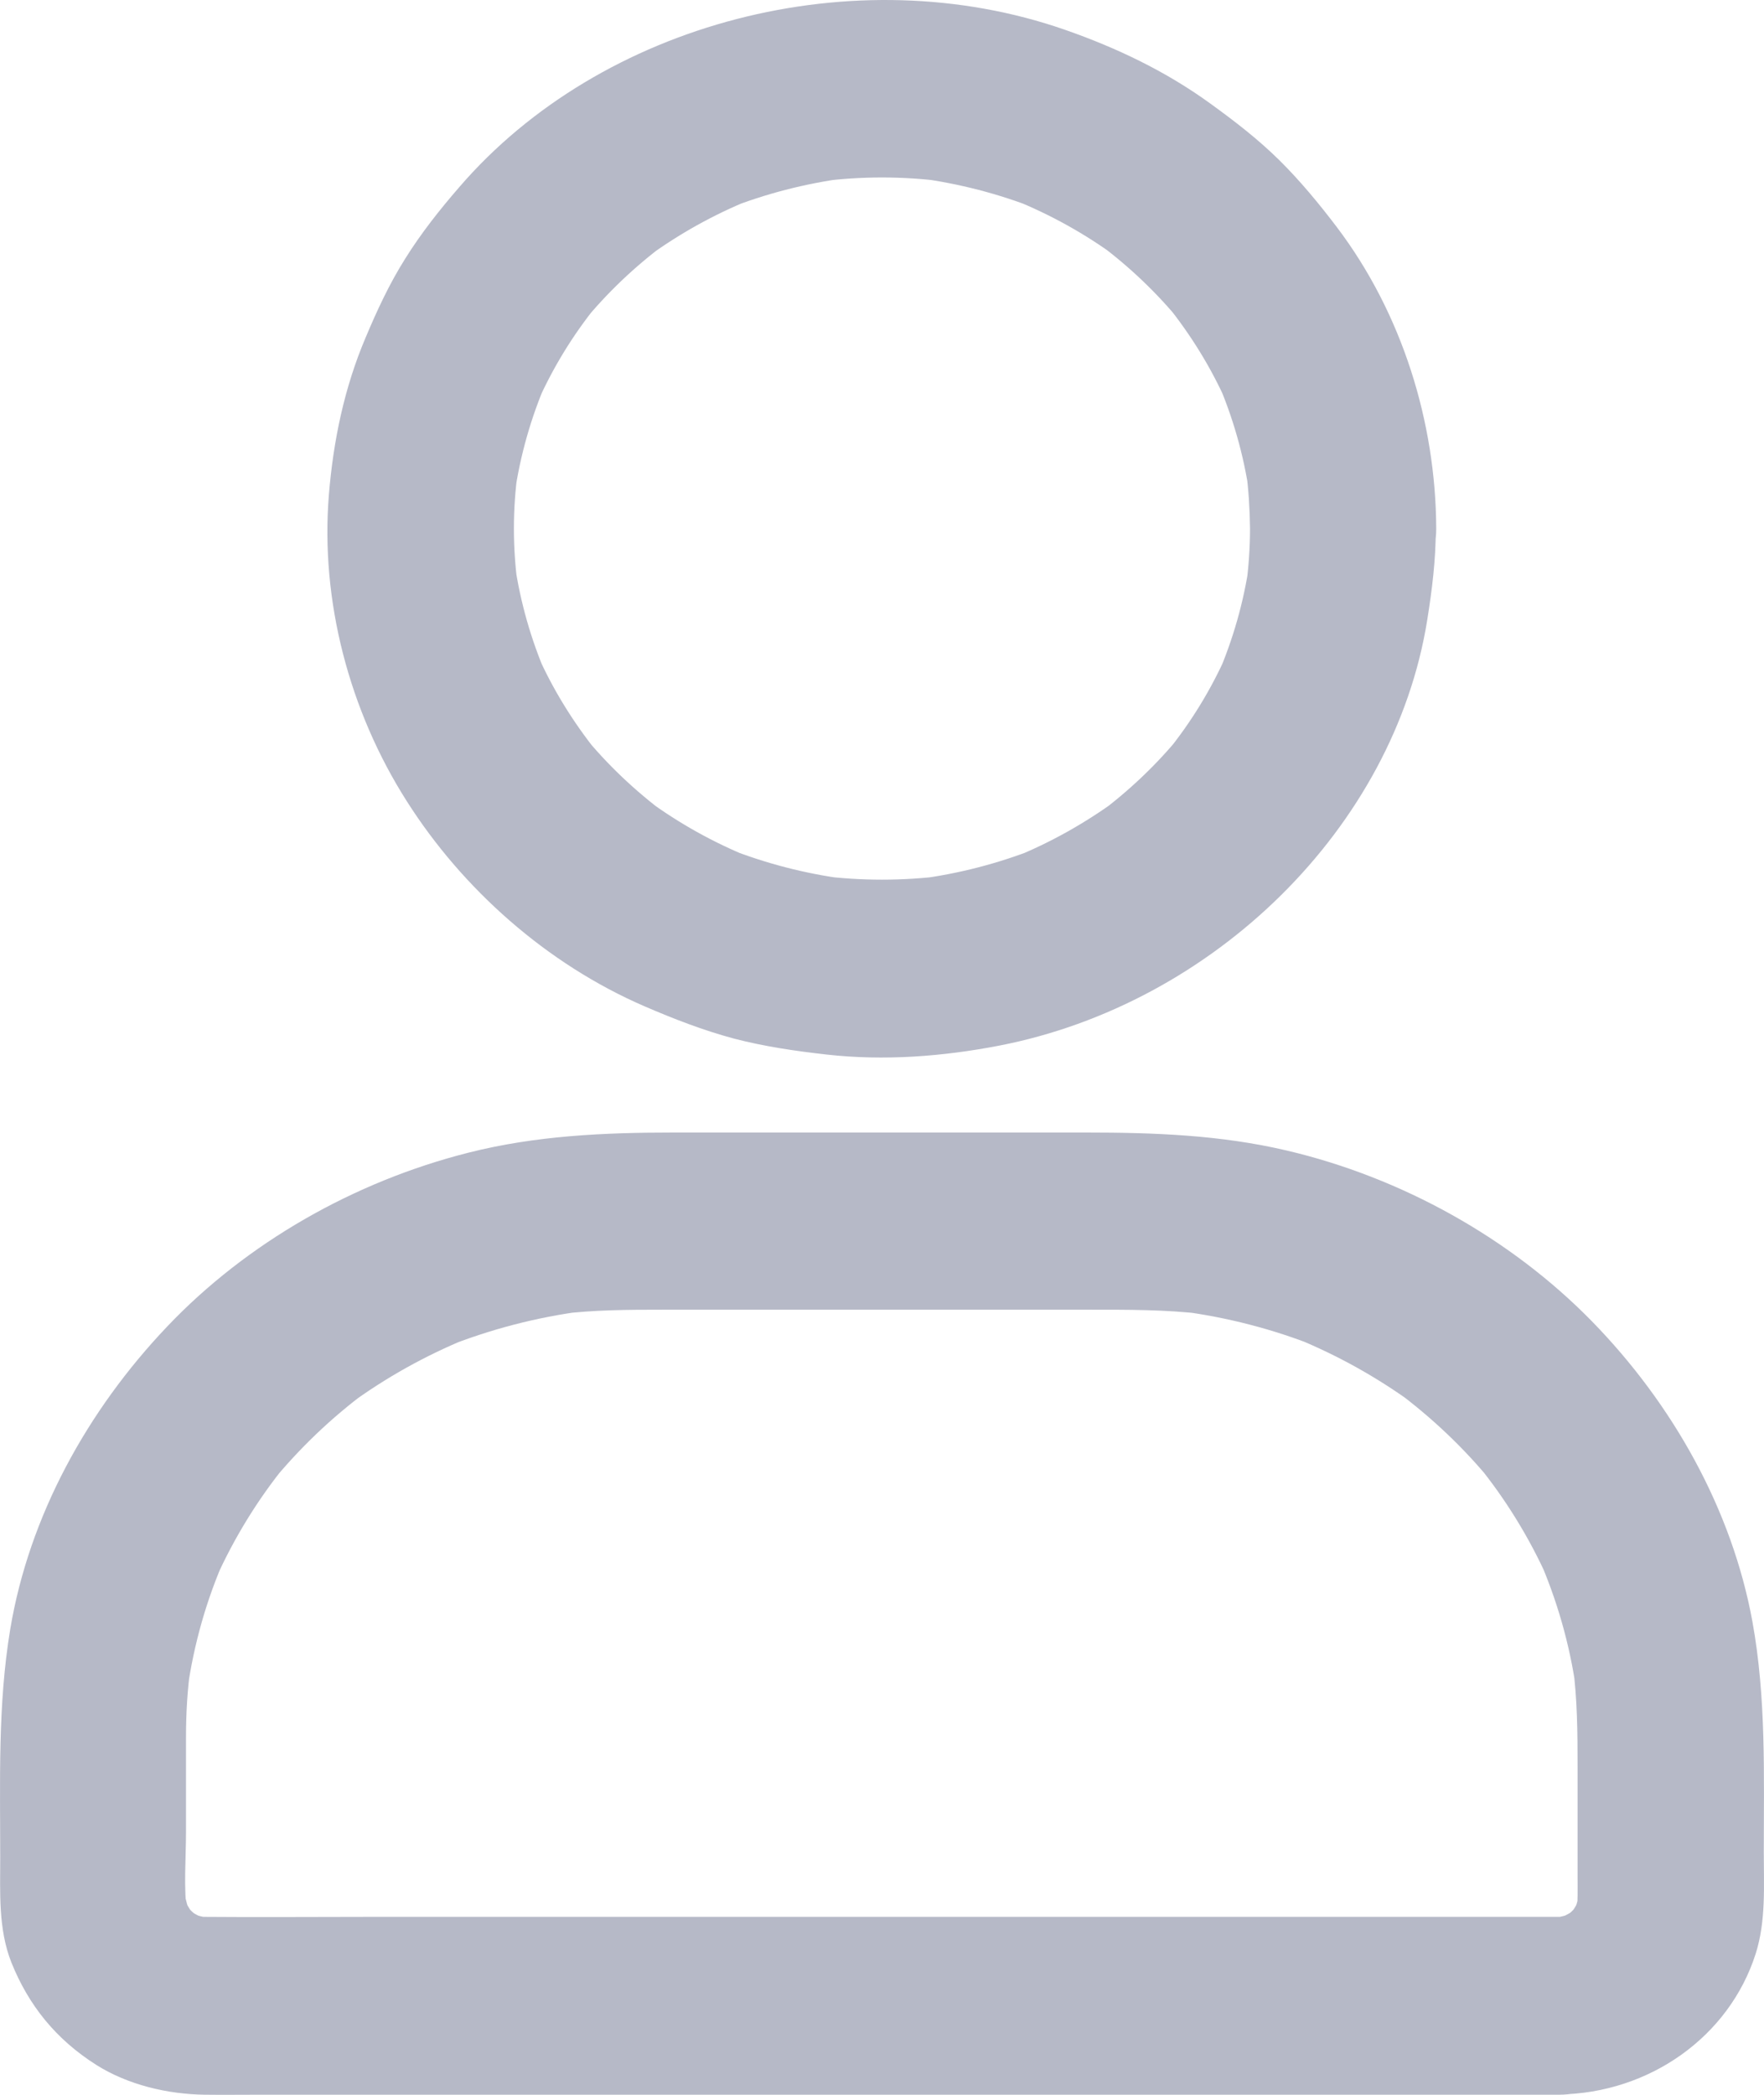 <svg width="16" height="19" viewBox="0 0 16 19" fill="none" xmlns="http://www.w3.org/2000/svg">
<path d="M11.338 4.794C11.338 4.971 11.325 5.149 11.302 5.324C11.313 5.253 11.323 5.181 11.332 5.11C11.281 5.461 11.184 5.801 11.043 6.127C11.07 6.063 11.1 5.998 11.127 5.934C10.986 6.252 10.804 6.55 10.582 6.824C10.627 6.77 10.671 6.715 10.715 6.661C10.496 6.931 10.24 7.174 9.957 7.384C10.014 7.342 10.071 7.299 10.128 7.257C9.841 7.466 9.529 7.642 9.195 7.777C9.263 7.75 9.33 7.722 9.398 7.696C9.056 7.831 8.699 7.924 8.331 7.972C8.405 7.962 8.481 7.952 8.555 7.944C8.186 7.99 7.814 7.99 7.445 7.944C7.519 7.954 7.595 7.964 7.668 7.972C7.301 7.924 6.944 7.831 6.602 7.696C6.67 7.722 6.737 7.75 6.805 7.777C6.471 7.642 6.159 7.468 5.872 7.257C5.929 7.299 5.986 7.342 6.043 7.384C5.76 7.174 5.504 6.931 5.285 6.661C5.329 6.715 5.373 6.77 5.418 6.824C5.198 6.55 5.014 6.252 4.873 5.934C4.9 5.998 4.93 6.063 4.957 6.127C4.816 5.801 4.719 5.461 4.668 5.11C4.679 5.181 4.689 5.253 4.698 5.324C4.649 4.971 4.649 4.617 4.698 4.265C4.687 4.335 4.677 4.408 4.668 4.478C4.719 4.128 4.816 3.787 4.957 3.461C4.93 3.526 4.9 3.59 4.873 3.654C5.014 3.336 5.196 3.038 5.418 2.764C5.373 2.819 5.329 2.873 5.285 2.927C5.504 2.658 5.76 2.414 6.043 2.205C5.986 2.247 5.929 2.289 5.872 2.331C6.159 2.122 6.471 1.947 6.805 1.812C6.737 1.838 6.67 1.866 6.602 1.892C6.944 1.757 7.301 1.665 7.668 1.616C7.595 1.627 7.519 1.637 7.445 1.645C7.814 1.598 8.186 1.598 8.555 1.645C8.481 1.635 8.405 1.625 8.331 1.616C8.699 1.665 9.056 1.757 9.398 1.892C9.33 1.866 9.263 1.838 9.195 1.812C9.529 1.947 9.841 2.12 10.128 2.331C10.071 2.289 10.014 2.247 9.957 2.205C10.24 2.414 10.496 2.658 10.715 2.927C10.671 2.873 10.627 2.819 10.582 2.764C10.802 3.038 10.986 3.336 11.127 3.654C11.1 3.59 11.07 3.526 11.043 3.461C11.184 3.787 11.281 4.128 11.332 4.478C11.321 4.408 11.311 4.335 11.302 4.265C11.325 4.44 11.336 4.617 11.338 4.794C11.34 5.215 11.725 5.62 12.183 5.6C12.639 5.58 13.029 5.245 13.027 4.794C13.023 3.83 12.719 2.843 12.124 2.058C11.963 1.846 11.792 1.639 11.602 1.451C11.41 1.262 11.199 1.099 10.979 0.94C10.58 0.65 10.135 0.436 9.662 0.271C7.755 -0.395 5.456 0.199 4.166 1.697C3.988 1.902 3.819 2.116 3.676 2.345C3.532 2.573 3.42 2.815 3.317 3.06C3.123 3.515 3.023 3.999 2.983 4.488C2.905 5.447 3.167 6.447 3.691 7.269C4.195 8.062 4.957 8.743 5.848 9.128C6.11 9.241 6.378 9.345 6.657 9.42C6.934 9.492 7.215 9.533 7.5 9.565C8.019 9.623 8.549 9.583 9.062 9.484C11.011 9.106 12.643 7.505 12.945 5.626C12.989 5.352 13.023 5.078 13.023 4.8C13.025 4.379 12.632 3.975 12.178 3.995C11.722 4.009 11.338 4.343 11.338 4.794ZM14.14 17.386C13.726 17.386 13.312 17.386 12.898 17.386C11.912 17.386 10.928 17.386 9.942 17.386C8.756 17.386 7.569 17.386 6.381 17.386C5.356 17.386 4.332 17.386 3.306 17.386C2.827 17.386 2.348 17.39 1.868 17.386C1.816 17.386 1.763 17.382 1.712 17.376C1.786 17.386 1.862 17.396 1.936 17.404C1.852 17.392 1.771 17.37 1.693 17.34C1.761 17.366 1.828 17.394 1.896 17.42C1.811 17.386 1.733 17.342 1.659 17.287C1.716 17.33 1.773 17.372 1.83 17.414C1.767 17.364 1.708 17.31 1.657 17.249C1.702 17.303 1.746 17.358 1.79 17.412C1.733 17.342 1.689 17.267 1.651 17.187C1.678 17.251 1.708 17.316 1.735 17.38C1.704 17.306 1.683 17.227 1.668 17.148C1.678 17.219 1.689 17.291 1.697 17.362C1.664 17.118 1.687 16.86 1.687 16.615C1.687 16.327 1.687 16.041 1.687 15.753C1.687 15.537 1.7 15.324 1.729 15.111C1.719 15.181 1.708 15.254 1.7 15.324C1.759 14.911 1.873 14.506 2.044 14.122C2.016 14.186 1.987 14.251 1.959 14.315C2.124 13.949 2.335 13.604 2.591 13.288C2.546 13.342 2.502 13.397 2.458 13.451C2.713 13.139 3.006 12.857 3.336 12.614C3.279 12.656 3.222 12.698 3.165 12.74C3.496 12.497 3.857 12.295 4.242 12.138C4.174 12.165 4.107 12.193 4.039 12.219C4.442 12.058 4.865 11.947 5.299 11.891C5.226 11.901 5.15 11.911 5.076 11.919C5.388 11.88 5.699 11.879 6.013 11.879C6.4 11.879 6.786 11.879 7.172 11.879C8.074 11.879 8.975 11.879 9.877 11.879C10.225 11.879 10.572 11.877 10.92 11.919C10.846 11.909 10.77 11.899 10.696 11.891C11.129 11.947 11.553 12.056 11.957 12.219C11.889 12.193 11.822 12.165 11.754 12.138C12.138 12.295 12.499 12.497 12.831 12.74C12.774 12.698 12.717 12.656 12.66 12.614C12.987 12.857 13.283 13.137 13.538 13.451C13.494 13.397 13.45 13.342 13.405 13.288C13.661 13.604 13.872 13.949 14.037 14.315C14.009 14.251 13.979 14.186 13.952 14.122C14.121 14.506 14.237 14.909 14.296 15.324C14.286 15.254 14.275 15.181 14.267 15.111C14.307 15.415 14.309 15.717 14.309 16.023C14.309 16.355 14.309 16.687 14.309 17.02C14.309 17.134 14.313 17.249 14.298 17.362C14.309 17.291 14.319 17.219 14.328 17.148C14.315 17.229 14.292 17.306 14.26 17.38C14.288 17.316 14.317 17.251 14.345 17.187C14.309 17.267 14.262 17.342 14.205 17.412C14.25 17.358 14.294 17.303 14.338 17.249C14.286 17.31 14.229 17.366 14.165 17.414C14.222 17.372 14.279 17.33 14.336 17.287C14.262 17.342 14.184 17.384 14.1 17.42C14.167 17.394 14.235 17.366 14.303 17.34C14.224 17.37 14.142 17.39 14.06 17.404C14.134 17.394 14.21 17.384 14.284 17.376C14.237 17.382 14.188 17.384 14.14 17.386C13.922 17.388 13.699 17.475 13.542 17.622C13.397 17.761 13.285 17.99 13.295 18.192C13.316 18.622 13.667 19.003 14.14 18.997C14.961 18.985 15.683 18.474 15.924 17.722C16.019 17.424 15.998 17.104 15.998 16.798C15.998 16.097 16.021 15.403 15.895 14.708C15.709 13.691 15.172 12.734 14.438 11.983C13.703 11.232 12.715 10.68 11.67 10.435C11.07 10.294 10.466 10.272 9.854 10.272C9.225 10.272 8.598 10.272 7.968 10.272C7.348 10.272 6.729 10.272 6.108 10.272C5.481 10.272 4.858 10.3 4.248 10.455C3.211 10.717 2.236 11.274 1.516 12.032C0.79 12.795 0.264 13.753 0.093 14.776C-0.021 15.463 0.002 16.152 0.002 16.844C0.002 17.163 -0.017 17.495 0.103 17.799C0.26 18.19 0.509 18.498 0.874 18.729C1.159 18.909 1.52 18.995 1.858 18.999C2.023 19.001 2.187 18.999 2.352 18.999C2.774 18.999 3.194 18.999 3.617 18.999C4.216 18.999 4.814 18.999 5.413 18.999C6.11 18.999 6.807 18.999 7.504 18.999C8.22 18.999 8.933 18.999 9.649 18.999C10.303 18.999 10.956 18.999 11.611 18.999C12.124 18.999 12.637 18.999 13.148 18.999C13.441 18.999 13.735 18.999 14.028 18.999C14.066 18.999 14.104 18.999 14.142 18.999C14.583 18.999 15.008 18.629 14.987 18.194C14.966 17.755 14.615 17.386 14.14 17.386Z" fill="#B6B9C7"/>
</svg>
